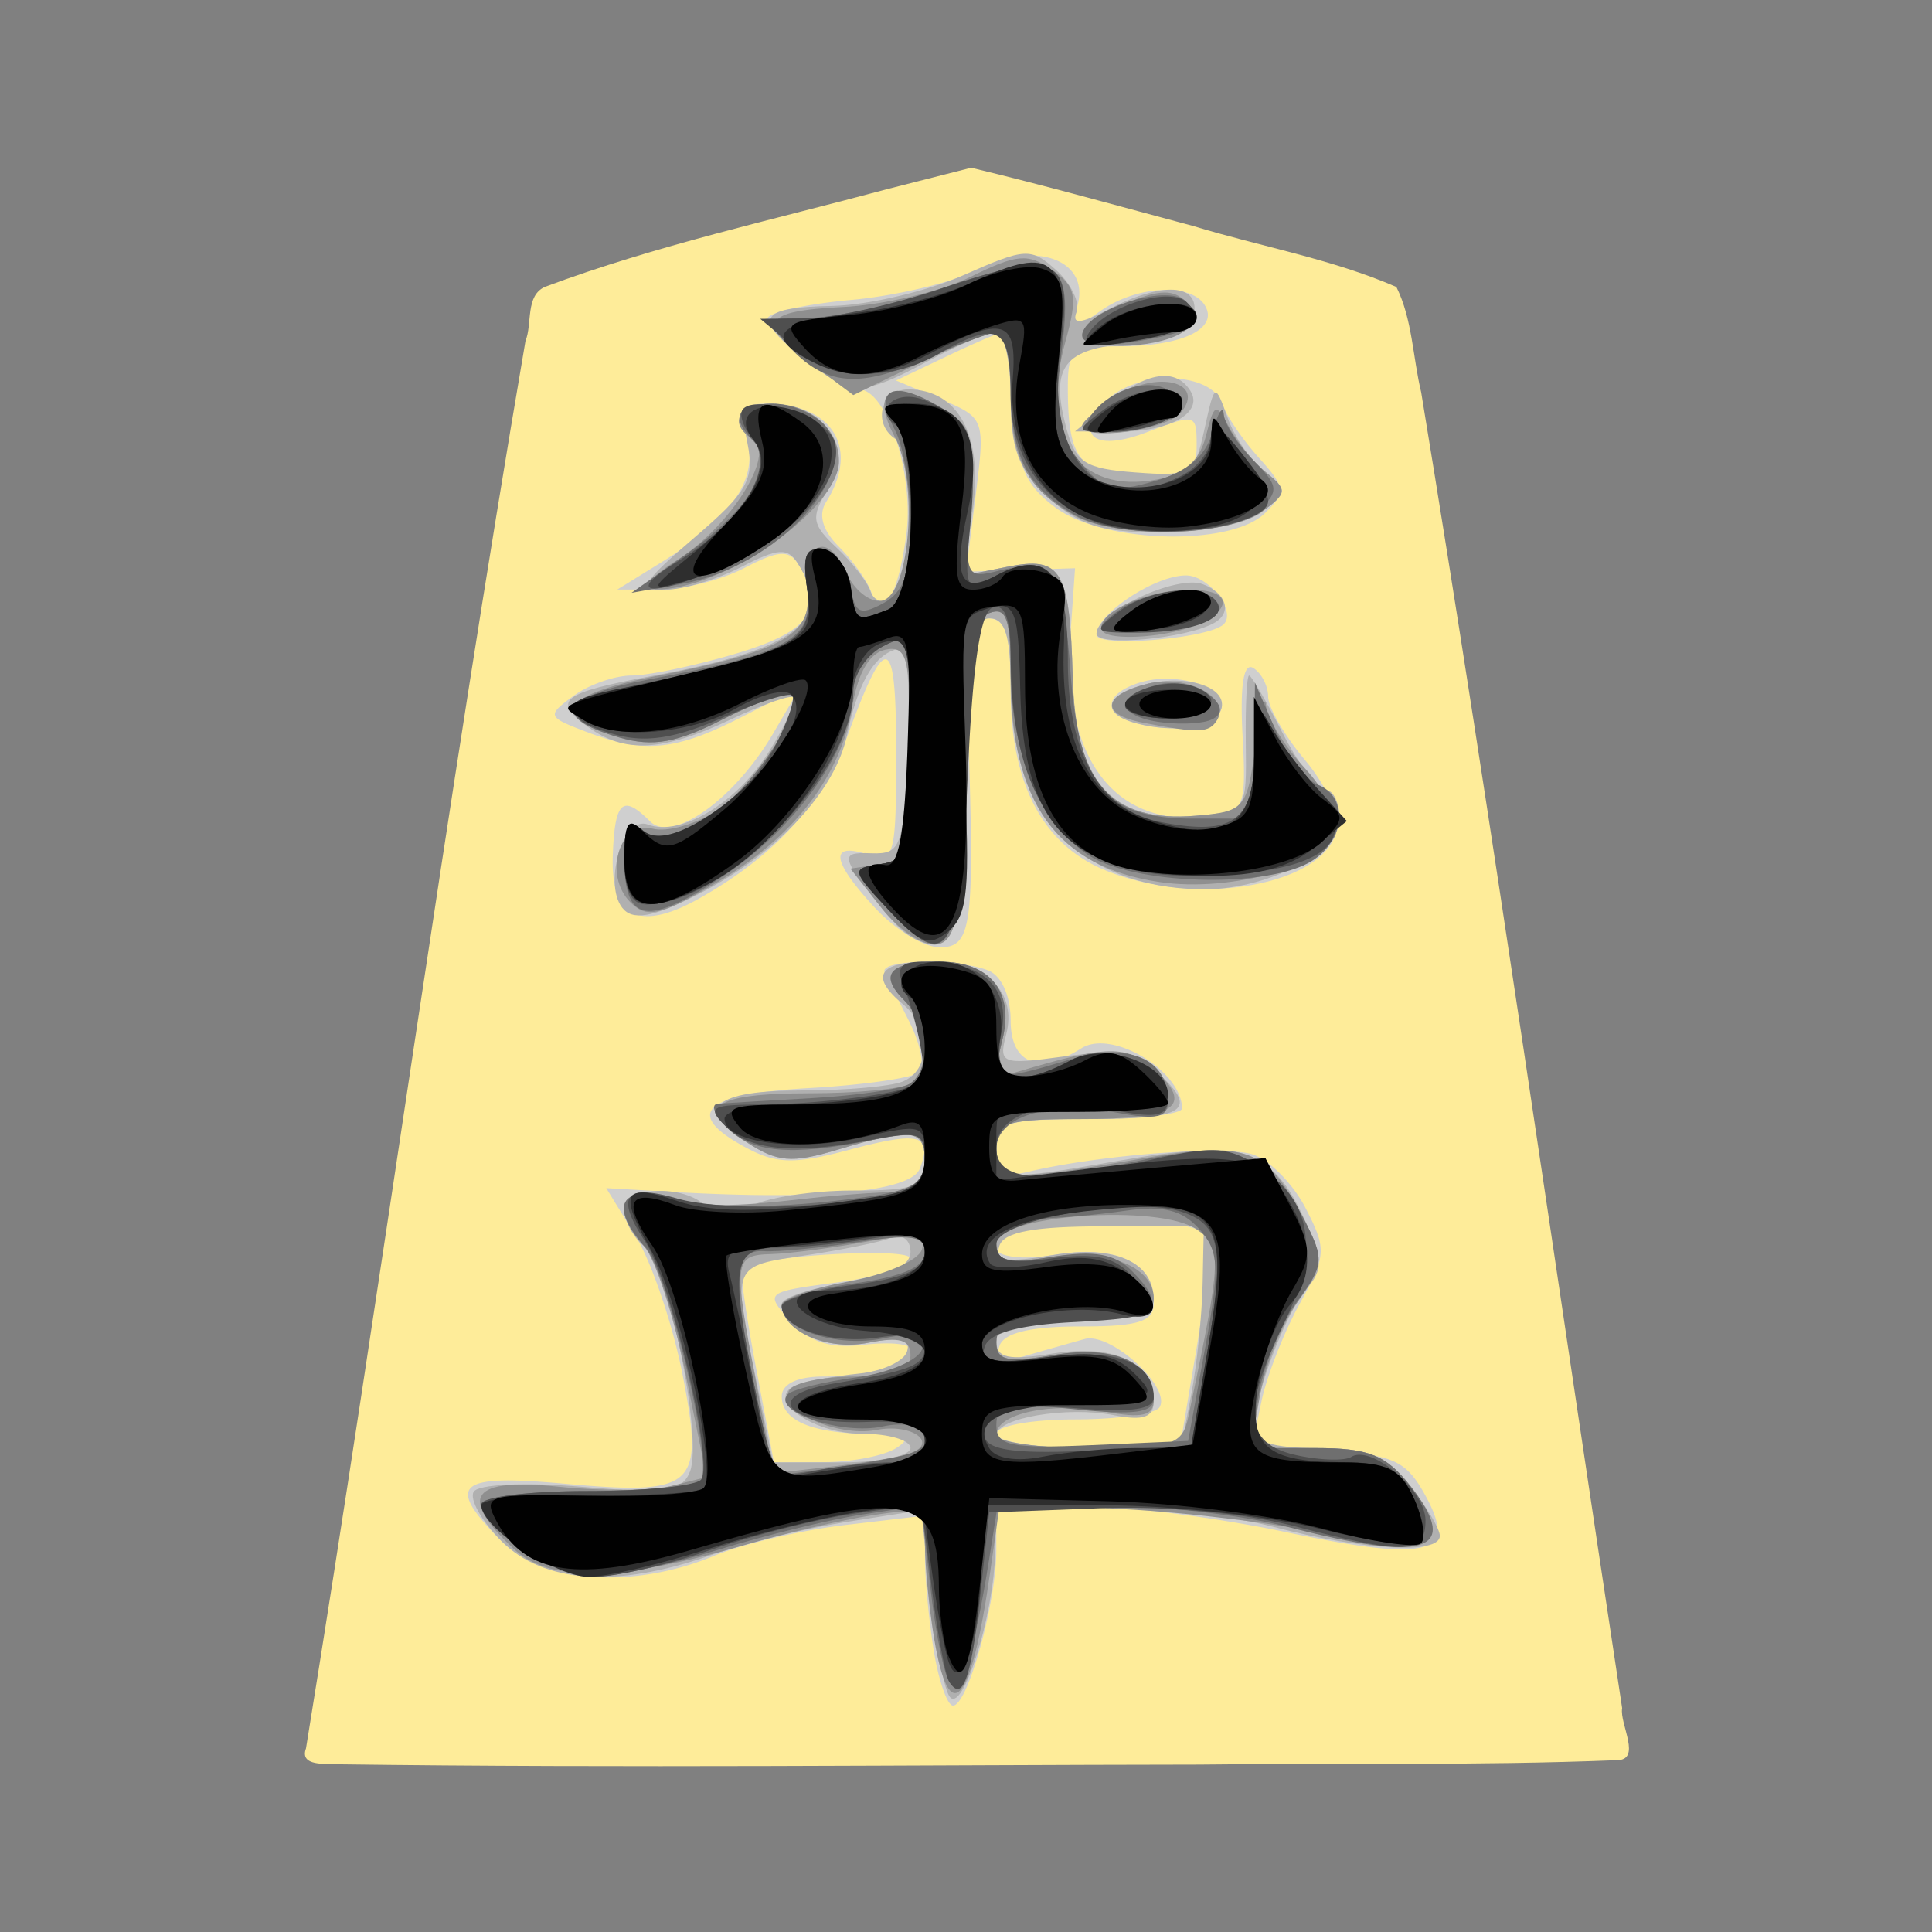 <svg xmlns="http://www.w3.org/2000/svg" viewBox="0 0 177 177">
    <rect x="0" y="0" width="177" height="177" fill="#808080" stroke="none"/>
    <path fill="#feec99" d="M81.29 17.324c-10.487 2.819-21.173 5.153-31.34 8.946-1.847.786-1.164 3.408-1.808 4.965-7.329 42.86-13.14 86.03-20.108 128.94-.625 1.691 1.866 1.373 2.843 1.457 26.315.353 52.635.061 78.953.03 12.737-.157 25.489.11 38.213-.4 2.459.055.313-3.317.568-4.773-6.1-40.18-11.808-80.452-18.409-120.541-.768-3.187-.807-6.728-2.273-9.657-5.924-2.57-12.421-3.696-18.612-5.584-6.768-1.808-13.535-3.708-20.34-5.34z" filter="drop-shadow(6px 6px 4px rgba(0,0,0,1))"/>
    <path fill="#cfcfcf" d="M85.567 151.345c-.446-2.707-.82-6.622-.826-8.704l-.015-3.784-7.304.858c-4.018.474-9.4 1.733-11.957 2.805-7.38 3.083-15.645 2.54-19.462-1.275-5.244-5.244-4.225-6.206 5.63-5.323 12.138 1.09 12.915.373 10.894-10.009-.892-4.576-2.831-10.287-4.303-12.691l-2.683-4.37 6.403.364c13.232.75 21.517-.051 22.33-2.164 1.199-3.125-.012-3.438-6.519-1.7-4.907 1.315-6.621 1.282-9.347-.178-5.902-3.156-4.033-4.94 5.763-5.493 5.008-.282 9.526-.938 10.042-1.454s.125-2.561-.87-4.549a805 805 0 0 1-2.289-4.591c-.573-1.178 6.522-1.318 9.463-.189 1.229.474 2.072 2.337 2.072 4.589 0 3.979 2.607 5.004 6.483 2.55 2.788-1.761 9.155 2.032 9.225 5.501.012.54-3.811.983-8.497.983-7.793 0-8.522.234-8.522 2.762 0 2.2.604 2.622 2.95 2.064 6.473-1.536 17.893-2.422 20.515-1.59 1.53.485 3.718 2.694 4.862 4.913 1.951 3.769 1.918 4.336-.525 8.755-1.439 2.595-3.01 6.607-3.5 8.91l-.886 4.188 6.926.398c6.018.349 7.192.88 8.937 4.036 3.029 5.484.416 6.176-12.816 3.393-6.263-1.317-14.779-2.407-18.924-2.419l-7.539-.024v4.109c0 4.825-2.622 14.242-3.966 14.242-.513 0-1.299-2.215-1.745-4.916zm-3.46-18.68c1.496-.967.974-1.274-2.188-1.29-5.478-.03-8.3-1.195-8.3-3.437 0-1.145 1.43-1.827 3.824-1.827 4.321 0 7.972-1.144 7.972-2.498 0-.498-1.927-.683-4.285-.407-3.086.362-4.962-.242-6.698-2.163-2.391-2.64-2.352-2.674 4.286-3.554 3.684-.489 6.697-1.472 6.697-2.182 0-1.102-14.209-.252-15.44.922-.2.195.376 4.267 1.283 9.05l1.648 8.698 4.616-.022c2.54-.009 5.502-.591 6.585-1.29m27.513-9.122c.847-5.016 1.16-9.735.698-10.485-.907-1.463-13.535-1.884-16.964-.567-4.26 1.635-2.021 3.356 3.214 2.473 5.705-.965 9.125.695 9.131 4.428 0 1.696-1.386 2.133-6.764 2.133-4.522 0-6.965.589-7.365 1.775-.443 1.314.209 1.542 2.503.88a662 662 0 0 1 5.296-1.505c2.38-.658 7.981 4.446 6.859 6.258-.377.61-3.894 1.11-7.818 1.11-3.92 0-7.132.59-7.132 1.312 0 .737 3.675 1.31 8.404 1.31h8.4zm-29.428-40.34c-4.006-4.32-4.254-6.055-.71-4.93 2.47.784 2.622.234 2.622-9.346 0-10.883-.889-11.223-4.394-1.69-2.313 6.296-6.586 11.046-13.48 14.979-5.63 3.214-8.307 1.927-8.088-3.885.185-4.946.901-5.59 3.417-3.077 2.033 2.04 7.754-2.048 11.271-8.057l2.489-4.249-5.384 2.75c-6.076 3.095-8.937 3.368-14.251 1.335-3.56-1.357-3.6-1.472-1.147-3.278 1.402-1.025 3.8-1.866 5.335-1.866 1.532 0 5.842-.907 9.577-2.015 6.798-2.018 8.261-4.124 5.687-8.182-.852-1.341-1.83-1.277-4.895.322-2.106 1.099-5.599 1.997-7.762 2h-3.93l3.93-2.428c6.418-3.963 8.937-7.514 7.993-11.268-.677-2.71-.361-3.332 1.706-3.332 6.109 0 8.618 4.097 5.508 9.004-.74 1.168-.334 2.595 1.168 4.097 1.266 1.265 2.589 3.11 2.944 4.103 1.01 2.853 2.464.516 3.232-5.19.743-5.56-1.788-13.322-4.346-13.322-1.82 0-8.376-5.06-8.376-6.467 0-.568 3.445-1.348 7.654-1.73 4.206-.38 9.52-1.66 11.805-2.84 5.077-2.626 10.039-.82 8.97 3.27-.6 2.298-.433 2.34 2.134.544 3.287-2.303 8.227-2.558 9.502-.495 1.311 2.116-1.982 3.742-7.626 3.764-4.553.018-4.917.303-4.917 3.845 0 6.591 1.163 7.972 6.695 7.972 4.23 0 5.104-.45 5.104-2.622 0-3.035-.03-3.044-4.612-1.302-4.674 1.778-6.613.358-3.785-2.765 2.68-2.962 9.666-2.898 10.713.097.382 1.102 1.903 3.345 3.375 4.977 2.452 2.729 2.503 3.157.588 5.068-3.095 3.096-14.779 2.802-19.197-.485-2.835-2.11-3.539-3.806-3.86-9.326-.22-3.711-.641-6.75-.941-6.75-.298 0-2.629.996-5.18 2.216l-4.641 2.21 4.09 1.72c4.043 1.7 4.083 1.803 3.212 8.755l-.88 7.038 4.989-.155 4.989-.158-.419 6.052c-.801 11.568 4.182 17.923 13.065 16.667 2.852-.404 3.053-.956 2.7-7.426-.242-4.583.095-6.698.987-6.149.747.465 1.36 1.645 1.36 2.628s1.517 3.596 3.377 5.803c1.857 2.206 3.178 5.037 2.938 6.294-1.005 5.21-12.868 7.301-21.344 3.76-5.644-2.361-8.564-7.954-8.564-16.421 0-5.214-.449-6.619-2.112-6.619-1.8 0-2.057 1.596-1.76 10.813.567 17.407.306 19.331-2.628 19.331-1.411 0-4.067-1.617-5.897-3.59zm23.866-16.95c-3.068-.835-2.905-2.683.327-3.708 3.402-1.078 8.152.443 7.505 2.406-.546 1.67-4.224 2.28-7.83 1.302zm-3.603-8.103c0-1.893 5.342-5.432 8.194-5.432 2.119 0 4.68 3.35 3.436 4.491-1.436 1.318-11.63 2.14-11.63.941"/>
    <path fill="#b0b0b0" d="M86.966 155.387c-.52-.84-1.311-5.016-1.757-9.28l-.81-7.751-6.84 1.074c-3.764.589-9.366 1.964-12.452 3.05-8.62 3.041-15.28 2.589-19.174-1.305-1.809-1.809-2.95-3.839-2.534-4.51.425-.688 4.743-.886 9.869-.455 7.72.647 9.244.431 9.948-1.405 1.183-3.086-2.01-18.797-4.188-20.606-1.002-.831-1.827-2.327-1.827-3.32 0-2.155 5.414-2.422 7.462-.373 1.035 1.035 2.173 1.035 4.11 0 1.471-.79 5.662-1.433 9.316-1.433 5.763 0 6.637-.345 6.637-2.622 0-3.025-1.101-3.18-7.981-1.122-4.21 1.265-5.545 1.153-8.385-.71-4.753-3.114-2.986-4.72 5.195-4.72 3.864 0 7.957-.358 9.098-.795 2.623-1.007 2.683-4.931.107-7.07-3.135-2.601-2.304-3.93 2.46-3.93 5.154 0 7.988 2.74 6.95 6.712-.691 2.637-.388 2.75 5.305 1.97 4.634-.638 6.598-.325 8.44 1.344 3.957 3.581 2.828 4.391-6.115 4.391-7.648 0-8.522.268-8.522 2.62 0 3.05.38 3.089 11.38 1.174 10.847-1.888 13.794-1.029 16.595 4.846 1.97 4.128 2.033 5.084.446 6.92-1.96 2.276-4.825 9.887-4.825 12.815 0 1.22 1.8 1.77 5.799 1.77 4.71 0 6.315.652 8.522 3.453 1.493 1.9 2.716 3.964 2.716 4.586 0 1.73-6.89 1.356-15.286-.832-4.152-1.08-11.55-1.966-16.449-1.966h-8.898l-.1 4.26c-.14 5.976-3.047 15.095-4.212 13.22m-3.55-22.721c0-.723-1.992-1.311-4.428-1.311-4.762 0-9.165-3.384-5.879-4.516.983-.337 3.511-.79 5.618-.998 2.106-.213 4.072-1.117 4.367-2.01.382-1.168-.607-1.398-3.503-.819-3.854.768-7.972-1.056-7.972-3.532 0-.59 2.656-1.47 5.9-1.955 3.96-.595 5.896-1.526 5.896-2.843 0-1.12-.768-1.66-1.8-1.266-.986.38-4.527 1.099-7.86 1.6-6.767 1.013-6.676.789-4.494 11.343l1.572 7.618h6.291c3.46 0 6.291-.592 6.291-1.311zm25.722-4.917c.516-2.7.983-7.274 1.04-10.157l.107-5.241h-9.068c-6.47 0-9.235.51-9.656 1.778-.468 1.402.56 1.585 4.85.862 5.692-.962 9.285.613 9.285 4.073 0 1.314-1.96 1.806-7.207 1.806-5.56 0-7.21.455-7.21 1.981 0 1.578 1.068 1.812 5.237 1.144 5.566-.889 9.18.844 9.18 4.407 0 1.447-.956 1.781-3.605 1.26-4.355-.86-10.813.242-10.813 1.844 0 .638 3.809 1.16 8.461 1.16h8.461zM81.965 84.547c-5.099-6.143-5.211-6.483-2.125-6.373 2.732.09 2.944-.525 3.308-9.53.288-7.153-.027-9.498-1.217-9.098-1.963.653-3.368 3.184-4.336 7.815-1.044 4.995-6.207 10.63-13.077 14.275-4.264 2.261-6.322 2.744-7.344 1.718-2.018-2.015-.158-8.71 2.173-7.815 2.995 1.148 8.224-2.012 11.143-6.737 1.505-2.434 2.519-4.646 2.255-4.913-.267-.267-2.84.628-5.72 1.99-6.322 2.99-9.797 3.175-13.174.705-3.327-2.428-2.459-3.099 6.072-4.689 13.14-2.446 16.479-5.056 13.162-10.288-.923-1.456-1.821-1.396-5.16.331-2.22 1.147-5.356 2.088-6.96 2.088-2.535 0-2.18-.637 2.676-4.795 4.837-4.14 5.499-5.314 4.84-8.603-.698-3.503-.485-3.779 2.695-3.4 4.734.568 6.853 4.146 4.595 7.757-1.496 2.398-1.381 3.087.858 5.175 1.424 1.326 2.829 3.135 3.126 4.024.295.889 1.242 1.183 2.1.652 1.888-1.168 2.1-13.429.25-14.573-2.222-1.371-1.448-4.585 1.107-4.585 4.57 0 6.85 4.203 5.927 10.925l-.838 6.118 3.951-.789c5.014-1.001 5.763.255 6.024 10.136.258 9.62 3.539 13.314 11.25 12.667 4.68-.394 4.689-.41 4.607-6.619-.045-3.423.091-6.227.304-6.227.209 0 1.584 2.361 3.056 5.244s3.253 5.241 3.957 5.241c.707 0 1.284 1.211 1.284 2.689 0 3.086-6.847 6.534-12.734 6.412-11.101-.224-17.41-6.958-17.41-18.581 0-4.616-.501-6.246-1.922-6.246-1.557 0-1.997 2.822-2.294 14.728-.303 12.114-.734 14.8-2.419 15.122-1.123.215-2.92-.662-3.99-1.951m22.093-18.294c-3.266-.886-2.835-2.631.88-3.563 3.845-.968 7.602.285 6.937 2.31-.534 1.626-4.248 2.221-7.817 1.253m-3.603-8.203c0-1.997 7.39-5.432 9.745-4.53 2.173.834 2.704 2.6 1.068 3.535-2.567 1.462-10.813 2.221-10.813.995m-4.397-12.482c-2.77-2.567-3.469-4.41-3.469-9.174 0-3.278-.591-5.96-1.314-5.96-.725 0-3.517 1.18-6.206 2.622-6.106 3.271-7.037 3.265-11.307-.094-4.838-3.806-4.34-4.798 2.476-4.935 3.262-.067 8.664-1.329 12.002-2.804 5.727-2.534 6.213-2.561 8.534-.458 1.354 1.226 2.185 2.944 1.851 3.824-.446 1.153.362 1.09 2.902-.237 4.946-2.58 8.394-2.385 7.86.443-.316 1.666-1.933 2.404-5.882 2.692-6.042.443-7.31 2.109-5.826 7.684.85 3.217 1.705 3.769 6.348 4.112 5.117.38 5.405.197 6.313-3.933.95-4.31.959-4.313 2.136-1.05.653 1.8 2.194 4.048 3.43 4.995 2.1 1.608 2.081 1.84-.304 3.602-1.439 1.069-5.478 1.888-9.31 1.888-5.366 0-7.484-.668-10.234-3.217m5.523-8.625c3.472-2.892 6.14-3.29 7.484-1.12 1.232 1.994-1.903 3.751-6.646 3.721l-3.93-.021 3.095-2.58z"/>
    <path fill="#8f8f8f" d="M85.567 150.03c-.446-2.7-.82-6.497-.826-8.436-.015-3.33-.282-3.48-4.931-2.756-2.701.422-7.86 1.624-11.468 2.671-11.654 3.399-17.957 3.505-21.298.373-5.13-4.81-3.89-6.503 4.145-5.675 3.9.404 8.543.367 10.318-.076l3.223-.81-1.933-9.52c-1.062-5.235-2.759-10.449-3.763-11.587-3.09-3.49-2.282-5.56 1.772-4.552 3.73.923 6.07.953 12.78.176 2.163-.252 5.553-.525 7.535-.61 2.68-.115 3.605-.828 3.605-2.777 0-3.025-1.101-3.18-7.981-1.122-4.21 1.265-5.545 1.153-8.385-.71-4.82-3.157-3.135-4.459 5.79-4.459 4.28 0 8.41-.388 9.177-.861 2.003-1.239 1.724-5.439-.504-7.67-2.379-2.379-1.314-3.526 3.272-3.526 4.658 0 6.84 2.756 5.717 7.23-.764 3.049-.546 3.444 1.582 2.806 8.005-2.388 9.86-2.415 12.324-.185 3.75 3.393 2.045 4.567-6.653 4.567-6.913 0-7.787.295-7.787 2.62 0 3.065.893 3.134 12.977 1.062 10.127-1.736 11.787-1.114 15.325 5.73 1.745 3.37 1.685 4.026-.67 7.304-1.424 1.979-2.98 5.811-3.46 8.512l-.87 4.917h5.947c4.886 0 6.443.625 8.704 3.502 4.106 5.22 1.76 6.613-7.487 4.449-4.14-.971-12.612-2.034-18.83-2.361l-11.299-.595-.898 6.349c-1.724 12.2-3.739 14.557-5.15 6.02m-2.398-16.809c2.96-.922.477-2.859-2.852-2.221-3.648.698-9.138-1.803-8.003-3.642.425-.686 3.096-1.244 5.936-1.244 3.678 0 5.165-.559 5.165-1.937 0-1.447-.983-1.735-3.927-1.147-3.708.744-7.869-1.104-7.869-3.49 0-.555 2.753-1.517 6.118-2.133 3.366-.62 6.385-1.927 6.71-2.904.473-1.42-.567-1.57-5.135-.735-3.15.577-7.053 1.084-8.676 1.126-3.414.091-3.478.628-1.369 11.745l1.578 8.327 5.302-.604c2.916-.33 6.079-.844 7.022-1.14zm25.72-3.505c3.056-14.512 3.098-15.435.77-17.07-3.422-2.401-18.38-1.342-18.38 1.304 0 1.59 1.013 1.855 4.773 1.245 5.31-.862 9.644.825 9.644 3.754 0 1.456-1.75 1.92-7.207 1.92-5.712 0-7.21.432-7.21 2.082 0 1.706.955 1.918 5.289 1.187 5.563-.94 9.128.686 9.128 4.158 0 1.414-1.086 1.663-4.473 1.028-4.861-.91-9.945.17-9.945 2.119 0 .673 3.824 1.223 8.498 1.223 7.747 0 8.545-.258 9.113-2.95M80.811 83.254l-2.9-3.672 2.752-.416c2.516-.382 2.752-1.272 2.752-10.255 0-8.627-.279-9.78-2.276-9.395-1.457.28-2.543 2.112-3.035 5.126C77.057 71.1 72.73 76.72 65.58 80.908c-5.098 2.986-6.318 3.262-7.827 1.757-2.519-2.519-.992-7.538 2.049-6.743 1.305.343 3.939-.404 5.854-1.657 3.438-2.252 8.051-9.414 6.843-10.622-.343-.343-3.135.656-6.2 2.219-4.315 2.2-6.464 2.588-9.526 1.711-6.598-1.894-5.469-3.903 3.147-5.596 11.827-2.328 14.5-3.824 14.045-7.86-.495-4.391 1.872-5.523 3.55-1.696.72 1.638 2.195 2.816 3.278 2.61 2.568-.486 3.387-10.89 1.178-15.013-2.18-4.076-.492-5.366 3.811-2.914 3.226 1.836 3.496 2.595 3.111 8.795l-.419 6.789 3.863-.774c4.92-.983 5.678.312 5.94 10.157.257 9.617 3.538 13.31 11.25 12.664 4.49-.376 4.721-.646 5.474-6.29.434-3.248.877-4.954.983-3.797.11 1.156 1.703 3.726 3.542 5.711 1.842 1.985 3.159 4.58 2.931 5.763-.591 3.083-9.596 5.681-16.239 4.683-9.416-1.411-13.626-7.272-13.626-18.958 0-5.114-.394-6.276-1.927-5.69-1.499.576-2.003 3.957-2.294 15.343-.31 12.3-.707 14.67-2.513 15.016-1.183.228-3.45-1.241-5.047-3.26zm23.902-17.046c-3.954-.76-3.733-2.525.455-3.575 3.527-.887 7.615 1.268 6.334 3.338-.734 1.192-1.666 1.223-6.789.237m-3.687-8.383c-.926-1.502 3.894-3.799 7.97-3.799 5.189 0 3.289 3.12-2.471 4.057-2.668.434-5.141.316-5.5-.258zm-38.86-6.603c4.81-3.077 8.916-9.669 6.828-10.962-2.337-1.441-1.38-3.271 1.709-3.271 3.517 0 6.16 2.255 6.16 5.26 0 4.36-10.652 11.816-16.797 11.756-1.424-.015-.674-1.005 2.1-2.783m36.323-3.951c-4.382-2.398-5.9-5.275-5.9-11.19 0-3.104-.573-5.644-1.274-5.644s-3.945 1.293-7.205 2.877l-5.93 2.883-3.523-2.634c-5.402-4.034-4.926-5.065 2.51-5.433 3.763-.182 9.05-1.429 11.753-2.767 4.228-2.091 5.272-2.18 7.466-.647 2.197 1.542 2.367 2.437 1.238 6.525-2.437 8.822 1.062 14.087 8.427 12.68 2.459-.471 3.867-1.737 4.431-3.976.759-3.035.923-3.096 2.115-.829.708 1.354 2.246 3.232 3.42 4.18 1.949 1.571 1.913 1.88-.412 3.601-2.983 2.21-13.347 2.437-17.116.374m.655-8.285c0-.346 1.39-1.539 3.09-2.653 3.75-2.458 8.285-1.344 5.957 1.463-1.372 1.651-9.047 2.659-9.047 1.187zm0-8.391c0-.638 1.8-1.9 4.006-2.81 3.087-1.281 4.358-1.306 5.557-.107s1.108 1.84-.4 2.792c-2.474 1.563-9.166 1.654-9.166.122z"/>
    <path fill="#6f6f6f" d="M87.066 154.234c-.516-.52-1.33-4.4-1.806-8.625l-.87-7.678-5.402.825c-2.972.453-8.94 1.912-13.265 3.248-4.328 1.335-9.408 2.43-11.293 2.44-3.465.018-10.333-4.392-10.333-6.631 0-.668 4.388-1.214 9.75-1.214 5.366 0 10.04-.462 10.386-1.026 1.08-1.748-3.063-19.043-5.099-21.295-3.199-3.532-2.428-5.638 1.672-4.591 4.225 1.08 10.567 1.077 18.348 0 4.513-.629 5.572-1.29 5.572-3.487 0-2.434-.504-2.61-4.916-1.736-7.39 1.465-10.895 1.159-13.21-1.16-1.154-1.153-1.527-2.136-.832-2.19.698-.052 4.613-.286 8.707-.517 4.09-.236 8.072-.819 8.846-1.295 2.006-1.242 1.736-5.439-.498-7.672-2.379-2.38-1.314-3.527 3.272-3.527 4.592 0 6.837 2.762 5.754 7.083-.971 3.879-.738 3.952 6.118 1.897 5.435-1.63 9.04-.121 9.04 3.778 0 1.515-1.01 1.76-4.51 1.105-6.296-1.183-11.219.273-11.219 3.317 0 2.938 3.15 3.184 13.195 1.029 8.197-1.76 11.99-.407 14.959 5.332 1.936 3.745 1.896 4.218-.628 7.635-1.481 2.003-3.05 5.836-3.484 8.516l-.79 4.87h5.973c4.883 0 6.464.626 8.673 3.43 4.747 6.04 1.551 7.11-11.24 3.778-4.152-1.08-11.82-1.966-17.044-1.966H91.4l-.777 4.916c-1.311 8.334-2.58 12.397-3.557 11.41zM83.09 133.25c3.554-1.092 1.566-3.399-2.218-2.567-3.77.825-10.257-1.38-8.685-2.956.437-.434 3.24-1.123 6.23-1.532 2.992-.407 5.714-1.566 6.051-2.577.474-1.426-.327-1.648-3.605-.992-4.185.834-9.244-.801-9.244-2.993 0-.625 2.95-1.547 6.555-2.042 4.476-.616 6.552-1.508 6.552-2.822 0-1.557-1.19-1.742-6.224-.962-3.426.528-7.26.895-8.522.816-2.761-.173-2.907 2.458-.725 13.02l1.569 7.592 5.31-.74c2.923-.407 6.052-.965 6.953-1.245zm27.32-9.76c1.359-7.413 1.29-8.827-.532-10.885-1.547-1.748-3.308-2.185-6.743-1.687-2.555.373-6.27.698-8.251.728-2.437.03-3.606.74-3.606 2.182 0 1.748.929 1.985 5.15 1.311 3.776-.607 5.697-.273 7.208 1.235 3.49 3.49 2.343 4.495-5.147 4.495-5.712 0-7.21.43-7.21 2.081 0 1.706.955 1.918 5.289 1.187 5.475-.926 9.128.677 9.128 4.006 0 1.29-1.772 1.526-7.207.968-6.182-.637-7.21-.43-7.21 1.463 0 1.89 1.268 2.154 8.785 1.82l8.786-.385zM81.335 83.288c-3.35-3.605-3.368-3.714-.682-4.121 2.543-.385 2.761-1.25 2.761-10.858 0-10.036-.103-10.388-2.622-9.038-1.441.77-2.619 2.583-2.619 4.03 0 5.05-5.065 12.364-11.602 16.752-7.283 4.886-9.371 4.583-9.371-1.363 0-3.15.37-3.708 1.709-2.597 1.256 1.044 2.798.758 5.835-1.093 3.897-2.367 9.108-10.002 7.754-11.356-.343-.343-3.135.656-6.2 2.219-4.315 2.2-6.464 2.588-9.526 1.711-6.403-1.839-5.41-3.796 2.692-5.329 12.937-2.446 15.159-3.714 14.485-8.294-.455-3.092-.125-3.875 1.493-3.569 1.141.219 2.264 1.715 2.494 3.33.35 2.458.826 2.712 2.947 1.577 1.93-1.031 2.531-2.767 2.531-7.292 0-3.265-.637-7.132-1.417-8.585-1.979-3.703-.382-4.68 3.784-2.319 3.257 1.842 3.496 2.543 3.065 8.986-.446 6.783-.37 6.968 2.635 6.212 4.798-1.202 5.966.434 6.588 9.226.74 10.436 3.247 13.48 11.107 13.48h5.694l.051-6.224.052-6.227 1.86 4.279c1.023 2.355 2.768 4.63 3.881 5.055 2.971 1.142 2.459 5.411-.864 7.193-4.37 2.337-16.085 1.924-20.106-.713-4.373-2.865-7.156-9.49-7.156-17.04 0-4.65-.406-5.742-1.924-5.16-1.499.574-2.003 3.946-2.294 15.25-.41 16.16-1.435 17.893-7.032 11.878zm24.688-17.17c-3.787-.614-3.79-2.392-.009-3.378 3.323-.871 7.815 2.276 4.698 3.29-.956.312-3.065.351-4.689.09zM102.42 55.95c2.795-2.17 9.174-2.143 9.174.043 0 .719-2.652 1.462-5.897 1.65-5.556.322-5.747.225-3.277-1.693m-39.68-5.086c5.918-4.17 8.45-8.28 6.38-10.349-2.277-2.276-1.679-3.526 1.684-3.526 1.714 0 3.896.94 4.852 2.09 3.487 4.2-4.455 12.868-13.21 14.416l-4.589.813 4.886-3.444zM98.49 47.2c-4.325-2.48-5.815-5.33-5.857-11.198-.024-3.063-.568-5.57-1.208-5.57-.643 0-3.648 1.111-6.677 2.468-6.12 2.74-9.234 2.422-12.59-1.287-2.17-2.397-2.098-2.488 1.923-2.488 2.298 0 7.775-1.214 12.173-2.695 10.834-3.65 12.1-2.99 11.007 5.76-.72 5.75-.434 7.502 1.632 10.054 2.198 2.713 3.041 2.938 6.895 1.833 2.99-.859 4.683-2.297 5.3-4.504.494-1.784.961-2.503 1.031-1.602.073.898 1.29 2.795 2.707 4.212 2.316 2.316 2.37 2.777.561 4.586-2.391 2.391-13.007 2.661-16.897.43zm1.305-8.895c1.526-2.47 5.329-3.794 7.283-2.537 1.645 1.059 1.639 1.39-.07 2.51-2.573 1.69-8.254 1.711-7.213.027m-.65-7.541c0-2.273 7.782-4.868 9.487-3.163 1.976 1.976.932 2.795-4.737 3.715-2.832.461-4.75.237-4.75-.552"/>
    <path fill="#4f4f4f" d="M86.957 154.052c-.364-.59-1.084-4.489-1.603-8.665l-.943-7.593-6.07.865c-3.338.477-9.29 1.976-13.231 3.333-3.937 1.36-8.725 2.47-10.634 2.47-3.508 0-10.38-4.4-10.38-6.646 0-.671 4.39-1.217 9.752-1.217 5.365 0 10.054-.486 10.418-1.08 1.102-1.782-2.792-18.158-5.19-21.814-2.719-4.149-1.854-5.281 2.98-3.9 3.81 1.086 12.829.974 19.065-.24 2.534-.492 3.605-1.5 3.605-3.39 0-2.397-.525-2.585-4.916-1.745-7.062 1.357-11.113.971-13.35-1.262-1.733-1.736-1.366-1.96 3.241-1.973a77 77 0 0 0 10.23-.846c4.552-.753 4.977-1.16 4.446-4.246-.324-1.876-1.032-4.446-1.572-5.705-.761-1.782-.346-2.295 1.867-2.295 5.435 0 7.914 2.31 7.061 6.58-.867 4.333 1.29 5.168 6.352 2.458 3.332-1.782 8.922.376 8.922 3.444 0 1.639-.931 1.882-4.579 1.196-6.461-1.214-11.15.212-11.15 3.387 0 3.095 4.128 3.41 14.233 1.077 5.636-1.299 7.047-1.205 9.912.674 4.786 3.135 5.468 7.584 2.203 14.33-3.909 8.072-3.63 11.016 1.144 12.066 2.146.47 4.41.54 5.029.158 1.86-1.15 6.798 3.08 6.798 5.82 0 3.09-1.81 3.169-12.003.526-4.698-1.214-11.799-1.867-17.88-1.64l-10.091.383-.814 7.587c-.819 7.623-1.638 9.887-2.852 7.903m-5.341-20.075c1.881 0 3.11-.771 3.11-1.958 0-1.444-1.38-1.902-5.29-1.748-7.404.289-9.76-2.397-3.074-3.514 7.19-1.199 8.364-1.675 8.364-3.375 0-.95-1.557-1.262-4.26-.85-4.289.65-8.847-.819-8.847-2.852 0-.6 2.95-1.487 6.555-1.964 4.765-.63 6.552-1.441 6.552-2.961 0-1.688-.95-1.937-4.916-1.281-2.701.449-6.537.82-8.519.828-4.224.016-4.46 1.606-2.009 13.475 1.566 7.574 1.67 7.708 5.408 6.961 2.094-.418 5.211-.761 6.923-.761zm28.982-10.067c1.638-9.577 1.232-11.756-2.416-12.912-4.482-1.424-16.904.77-16.904 2.986 0 1.557 1.12 1.839 5.162 1.296 3.86-.516 5.681-.122 7.211 1.569 3.126 3.46 2.622 3.86-5.387 4.282-4.946.264-7.635 1.01-8.042 2.233-.488 1.487.607 1.675 5.66.983 6.327-.868 9.814.437 9.814 3.672 0 1.117-2.084 1.412-7.04 1.002-4.361-.364-7.38-.03-7.94.874-1.71 2.768.335 3.423 9.36 3.001l9.053-.425 1.466-8.558zM81.339 83.287c-3.353-3.605-3.371-3.714-.685-4.121 2.543-.385 2.761-1.25 2.761-10.858 0-10.036-.103-10.388-2.622-9.038-1.441.77-2.619 2.6-2.619 4.064 0 7.329-11.832 19.525-18.94 19.525-1.402 0-2.033-1.268-2.033-4.09 0-3.217.367-3.788 1.709-2.677 2.403 1.994 9.365-2.45 12.087-7.712 1.168-2.26 1.882-4.36 1.578-4.661-.303-.303-3.186.616-6.403 2.04-4.206 1.86-6.94 2.3-9.705 1.56-5.949-1.591-4.598-3.315 3.914-4.996 12.1-2.388 14.252-3.718 13.566-8.388-.45-3.077-.122-3.86 1.496-3.55 1.141.212 2.264 1.714 2.494 3.328.465 3.254.477 3.263 3.405 2.14 1.563-.601 2.073-2.68 2.073-8.443 0-4.206-.598-8.018-1.332-8.467-2.088-1.293-.152-3.24 2.358-2.37 4.06 1.408 5.165 4.115 4.5 11.031-.619 6.452-.54 6.653 2.064 5.26 4.977-2.668 6.828-.59 6.828 7.678 0 8.637 2.96 13.714 8.62 14.794 6.493 1.244 8.414-.133 8.457-6.063.036-4.674.24-5.056 1.49-2.795.798 1.441 2.567 3.854 3.93 5.365 4.859 5.38.79 8.346-11.508 8.376-11 .03-16.205-6.41-16.224-20.075-.006-3.435-.528-4.856-1.647-4.482-1.126.373-1.843 5.165-2.292 15.404-.728 16.497-1.75 18.206-7.32 12.221m21.735-18.621c0-1.411 3.97-2.555 6.228-1.797 3.107 1.044 1.626 2.953-2.295 2.953-2.163 0-3.933-.522-3.933-1.156m-.576-8.631c2.852-2.155 7.905-2.625 9.013-.835.947 1.533-2.376 2.759-7.484 2.759-3.863 0-3.945-.1-1.53-1.924zm-40.454-4.573c5.979-3.642 9.065-8.656 6.92-11.235-.908-1.096-1.3-2.343-.868-2.774 1.323-1.323 7.526.81 8.312 2.862 1.187 3.095-3.223 8.48-9.15 11.17-7.162 3.251-10.558 3.236-5.21-.023zm38.411-3.603c-5.022-1.836-7.866-6.087-7.866-11.756 0-6.176-1.116-6.81-6.555-3.703-4.61 2.637-9.669 2.404-13.286-.61l-3.095-2.58 4.303-.042c2.367-.024 7.9-1.256 12.297-2.737 10.73-3.618 12.063-2.962 10.919 5.356-1.439 10.446 3.66 15.76 11.231 11.708 1.396-.746 2.537-2.3 2.537-3.453 0-1.512.732-1.166 2.62 1.235 1.441 1.833 2.622 3.909 2.622 4.613 0 2.412-10.81 3.766-15.727 1.97zm.577-10.257c2.81-2.124 7.283-2.589 7.283-.756 0 1.487-3.307 2.774-6.986 2.722-2.78-.042-2.786-.085-.297-1.966m-1.296-7.068c1.548-2.504 7.487-4.34 9.035-2.792 1.8 1.8 1.092 2.294-4.901 3.411-3.824.716-4.862.558-4.134-.62z"/>
    <path fill="#2e2e2e" d="M86.93 152.325c-.383-1.08-1.08-4.825-1.548-8.324l-.856-6.361-5.948.892c-3.275.492-9.499 2.027-13.836 3.411-4.333 1.384-9.198 2.519-10.81 2.519-3.013 0-9.835-4.552-9.835-6.564 0-.62 4.4-1.044 9.772-.941 5.377.103 10.136-.173 10.579-.613 1.338-1.342-2.158-17.15-4.837-21.866-2.98-5.247-2.489-6.139 2.44-4.449 3.486 1.193 8.916 1.072 18.414-.41 3.39-.527 4.261-1.286 4.261-3.702 0-2.907-.236-2.98-5.735-1.72-6.015 1.374-12.613.485-12.613-1.7 0-.71 2.285-1.287 5.077-1.287s6.923-.37 9.174-.819c3.424-.686 4.097-1.426 4.097-4.51 0-2.033-.6-4.06-1.332-4.515-1.918-1.184-.249-3.263 2.625-3.263 3.715 0 6.321 3.33 5.596 7.132-.716 3.75 1.697 4.461 6.47 1.909 3.178-1.7 8.922.318 8.922 3.138 0 1.329-1.893 1.614-7.863 1.183-7.85-.57-7.866-.564-7.866 3.05v3.62l8.194-1.031c12.312-1.56 15.63-1.284 17.638 1.466 3.06 4.182 3.49 8.282 1.138 10.88-1.199 1.322-2.534 4.6-2.97 7.286-.942 5.784.582 7.192 7.814 7.223 3.99.015 5.229.649 6.436 3.298.823 1.806 1.126 3.654.677 4.103-.455.456-4.652-.14-9.332-1.314-4.68-1.177-13.547-2.14-19.704-2.14H89.97l-.09 5.573c-.113 6.652-1.864 11.905-2.95 8.846m-4.498-18.333c1.262-.01 2.294-.901 2.294-1.982 0-1.456-1.53-1.966-5.896-1.966-7.627 0-7.627-2.2 0-3.345 7.675-1.153 7.95-4.218.428-4.77-5.79-.425-8.847-3.666-3.49-3.7 5.25-.03 8.958-1.517 8.958-3.59 0-1.614-1.15-1.833-6.081-1.156-3.345.458-7.511.835-9.263.835-2.388 0-3.031.57-2.573 2.29.334 1.263 1.354 6.043 2.26 10.622l1.658 8.33 4.704-.776c2.588-.428 5.738-.786 7.001-.792m21.85-1.326h4.813l1.5-8.753c2.182-12.733 1.15-14.105-9.86-13.08-7.84.735-11.508 2.535-10.03 4.923.306.5 2.594.45 5.083-.112 3.199-.72 5.31-.468 7.217.868 3.605 2.525 3.45 4.861-.258 3.893-4.713-1.235-12.777.52-12.777 2.777 0 1.584 1.154 1.818 5.836 1.175 4.534-.62 6.346-.295 8.109 1.462 2.155 2.14 1.897 2.28-4.856 2.662-7.544.425-10 1.65-8.424 4.203.592.956 2.482 1.253 4.898.768 2.167-.431 6.103-.79 8.75-.79zM81.358 83.308c-3.369-3.62-3.39-3.735-.704-4.142 2.537-.385 2.761-1.253 2.761-10.692 0-9.42-.203-10.218-2.47-9.623-1.681.437-2.734 2.276-3.287 5.739-.904 5.639-6.904 13.365-12.721 16.373-5.815 3.004-7.736 2.458-7.736-2.195 0-3.29.349-3.805 1.775-2.622 3.442 2.856 16.646-9.38 13.505-12.518-.564-.568-2.81-.012-4.983 1.235-4.215 2.419-11.107 2.959-14.039 1.102-2.312-1.466-.853-2.246 6.364-3.414 3.247-.525 7.881-1.77 10.31-2.768 3.89-1.602 4.339-2.285 3.823-5.806-.458-3.116-.134-3.905 1.487-3.596 1.141.219 2.264 1.718 2.494 3.332.465 3.254.477 3.263 3.405 2.14 2.55-.98 2.95-14.84.501-17.292-1.223-1.223-.798-1.572 1.918-1.572 4.652 0 6.346 3.405 4.895 9.842-1.374 6.084-.68 7.653 2.61 5.893 4.461-2.391 6.476-.334 6.2 6.337-.364 8.71 2.276 14.187 7.69 15.975 7.044 2.324 9.708.767 9.754-5.697.036-4.722.243-5.12 1.49-2.861.798 1.441 2.698 4 4.218 5.68l2.771 3.063-3.095 2.51c-2.094 1.699-5.135 2.51-9.414 2.51-12.761 0-17.116-4.255-17.41-17.001-.183-8.003-.45-8.489-3.903-7.163-1.588.607-1.809 3.108-1.245 14.112.571 11.207.343 13.657-1.408 15.11-1.79 1.484-2.591 1.196-5.553-1.99zm21.716-18.797c0-.72 1.77-1.31 3.933-1.31 2.164 0 3.933.59 3.933 1.31 0 .722-1.769 1.311-3.933 1.311s-3.933-.589-3.933-1.31zm.577-8.497c3.083-2.407 7.72-2.64 6.968-.35-.295.902-2.555 1.797-5.023 1.989-4.233.333-4.342.242-1.942-1.64zm-40.214-5.266c5.612-4.573 7.514-8.133 5.587-10.451-1.869-2.252.31-3.794 3.797-2.69 7.8 2.477 1.123 12.595-10.376 15.724-3.02.822-2.944.62.992-2.583m36.111-3.286c-4.413-1.779-7.223-7.05-6.77-12.7.443-5.53-.793-5.906-7.654-2.328-4.346 2.267-7.5 2.434-10.968.576-4.127-2.209-2.944-3.472 4.015-4.297 3.605-.425 8.613-1.754 11.132-2.947 7.162-3.399 8.643-2.051 7.699 6.99-.647 6.184-.373 8.084 1.42 9.874 3.757 3.757 12.518 1.943 12.518-2.588 0-1.454.875-.983 2.853 1.532 2.768 3.52 2.78 3.682.404 5.417-2.731 2-10.258 2.24-14.649.47zm1.639-9.778c2.822-2.134 7.131-2.65 7.131-.85 0 1.18-4.367 2.725-7.787 2.759-1.341.012-1.153-.544.656-1.91zm-.155-7.945c2.77-2.097 8.597-2.625 8.597-.78 0 .631-1.845 1.517-4.096 1.966-6.173 1.236-7.308.935-4.501-1.186"/>
    <path fill="#010101" d="M86.854 151.618c-.45-1.172-.826-3.997-.838-6.282-.042-8.667-2.913-9.086-22.764-3.323-10.23 2.974-15.146 2.249-17.744-2.61-1.305-2.437-.916-2.55 8.327-2.355 5.332.112 10.115-.213 10.622-.72 1.517-1.51-2.064-18.45-4.689-22.193-2.864-4.081-2.157-5.34 2.097-3.723 1.697.646 6.206.865 10.024.488 11.939-1.177 12.837-1.547 12.837-5.268 0-2.658-.485-3.208-2.233-2.534-5.73 2.197-12.959 2.306-14.689.219-1.566-1.885-1.077-2.11 4.638-2.125 9.853-.03 12.284-1.04 12.284-5.116 0-1.934-.64-4.158-1.426-4.941-2.042-2.042.534-3.308 4.643-2.276 2.756.692 3.338 1.614 3.338 5.283 0 3.62.501 4.446 2.707 4.446 1.487 0 3.897-.637 5.35-1.414 2.073-1.11 3.187-.925 5.16.859 1.377 1.25 2.51 2.622 2.512 3.053 0 .428-3.687.78-8.193.78-7.866 0-8.194.13-8.194 3.277 0 2.495.625 3.208 2.622 2.996 1.441-.155 7.135-.68 12.655-1.163l10.03-.88 2.242 4.334c2.052 3.97 2.067 4.631.182 7.824-1.135 1.918-2.603 5.908-3.268 8.867-1.39 6.182-.625 6.856 7.784 6.856 4.24 0 5.432.588 6.658 3.28.823 1.806 1.114 3.666.647 4.134-.468.467-4.543-.143-9.059-1.354-4.516-1.214-13.222-2.334-19.344-2.494l-11.137-.292-.82 7.587c-.895 8.255-1.693 10.085-2.961 6.78m-7.041-17.174c7.21-1.19 6.494-4.4-.983-4.4-7.62 0-7.62-2.064 0-3.208 4.31-.646 5.896-1.481 5.9-3.096 0-1.687-1.175-2.215-4.917-2.215-5.226 0-8.024-2.315-3.605-2.983 6.722-1.017 8.518-1.806 8.518-3.748 0-1.803-1.226-1.963-8.846-1.156-4.868.516-9.062 1.14-9.323 1.393-.26.249.516 4.91 1.73 10.354 2.376 10.692 2.252 10.592 11.523 9.06zm22.755-1.296 6.697-.804 1.62-9.056c2.016-11.289 1.03-12.903-7.883-12.903-7.66 0-13.035 1.866-13.035 4.53 0 1.582 1.163 1.812 5.882 1.166 3.875-.531 6.555-.243 7.863.84 2.85 2.367 2.446 4.27-.692 3.278-4.294-1.366-13.05.598-13.05 2.922 0 1.618 1.166 1.891 5.845 1.363 4.607-.519 6.316-.14 8.067 1.794 2.148 2.376 1.954 2.458-5.845 2.458-7.193 0-8.07.282-8.07 2.619 0 2.907 1.527 3.125 12.6 1.793zM81.652 83.084c-2.583-2.853-2.78-4.28-.531-3.827 1.183.237 1.745-2.725 2.021-10.646.34-9.68.134-10.88-1.745-10.16-1.171.449-2.373.819-2.677.819s-.546 1.202-.546 2.67c0 4.774-5.186 12.999-10.719 17.007-7.262 5.26-10.254 5.178-10.254-.282 0-3.26.352-3.842 1.575-2.619 2.203 2.203 2.932 2.024 7.547-1.86 4.088-3.438 8.659-10.682 7.487-11.854-.346-.343-3.02.595-5.942 2.088-5.654 2.883-11.392 3.457-14.56 1.454-2.231-1.411-3.035-1.087 11.046-4.48 9.887-2.382 11.505-3.717 10.303-8.512-.58-2.307-.31-2.974 1.038-2.528 1.001.33 2.012 1.881 2.242 3.447.465 3.16.486 3.172 3.405 2.052 2.55-.98 2.95-14.84.501-17.292-1.223-1.223-1.004-1.57.983-1.554 5.25.043 6.228 1.842 5.25 9.666-.758 6.097-.576 7.353 1.066 7.353 1.092 0 2.312-.534 2.716-1.187.404-.652 1.963-.868 3.466-.473 2.312.604 2.606 1.39 1.912 5.098-1.387 7.375 1.365 14.695 6.421 17.107 2.67 1.275 5.72 1.754 7.8 1.232 3.004-.752 3.417-1.523 3.423-6.403l.006-5.544 1.987 3.808c1.093 2.094 3.005 4.564 4.25 5.49 2.087 1.548 2.1 1.851.154 3.83-2.558 2.598-11.062 3.903-17.526 2.692-6.57-1.235-9.839-6.84-9.845-16.895-.006-7.159-.188-7.602-2.955-7.207-2.844.403-2.932.834-2.52 12.039.638 17.137-1.29 21.537-6.779 15.47zm22.733-18.573c0-.72 1.475-1.31 3.278-1.31s3.277.59 3.277 1.31c0 .722-1.474 1.311-3.277 1.311s-3.278-.589-3.278-1.31zm-.731-8.558c2.801-2.121 7.283-2.592 7.283-.768 0 1.208-4.479 2.756-7.86 2.713-1.493-.018-1.356-.485.577-1.948zm-37.367-7.73c3.463-3.574 4.182-5.183 3.508-7.866-.94-3.738.146-4.23 3.663-1.657 3.511 2.565 2.146 7.554-3.016 11.023-6.914 4.646-9.287 3.793-4.158-1.5zm33.173-1.329c-5.059-2.279-7.256-7.162-6.07-13.49.814-4.345.705-4.521-2.266-3.601-1.715.53-4.713 1.775-6.662 2.761-4.828 2.458-8.087 2.261-10.722-.646-2.133-2.358-1.972-2.474 4.146-3.065 3.499-.334 8.342-1.597 10.764-2.804s5.463-1.86 6.765-1.448c2.042.65 2.254 1.77 1.575 8.282-.635 6.054-.352 7.963 1.432 9.747 3.99 3.991 12.491 2.52 12.558-2.179.04-2.761.06-2.764 1.526-.188.817 1.442 2.122 3.041 2.899 3.551 2.352 1.548-1.014 3.809-6.601 4.434-2.874.325-6.925-.264-9.344-1.354m2.136-9.025c1.955-2.38 6.722-3.004 6.722-.88 0 .72-.443 1.317-.983 1.326s-2.458.41-4.26.883c-2.944.777-3.093.64-1.479-1.33zm-.564-7.994c2.825-2.29 8.597-2.795 8.597-.752 0 .722-1.031 1.32-2.294 1.329-1.262.01-3.769.349-5.572.753-3.162.71-3.186.664-.731-1.33"/>
</svg>

